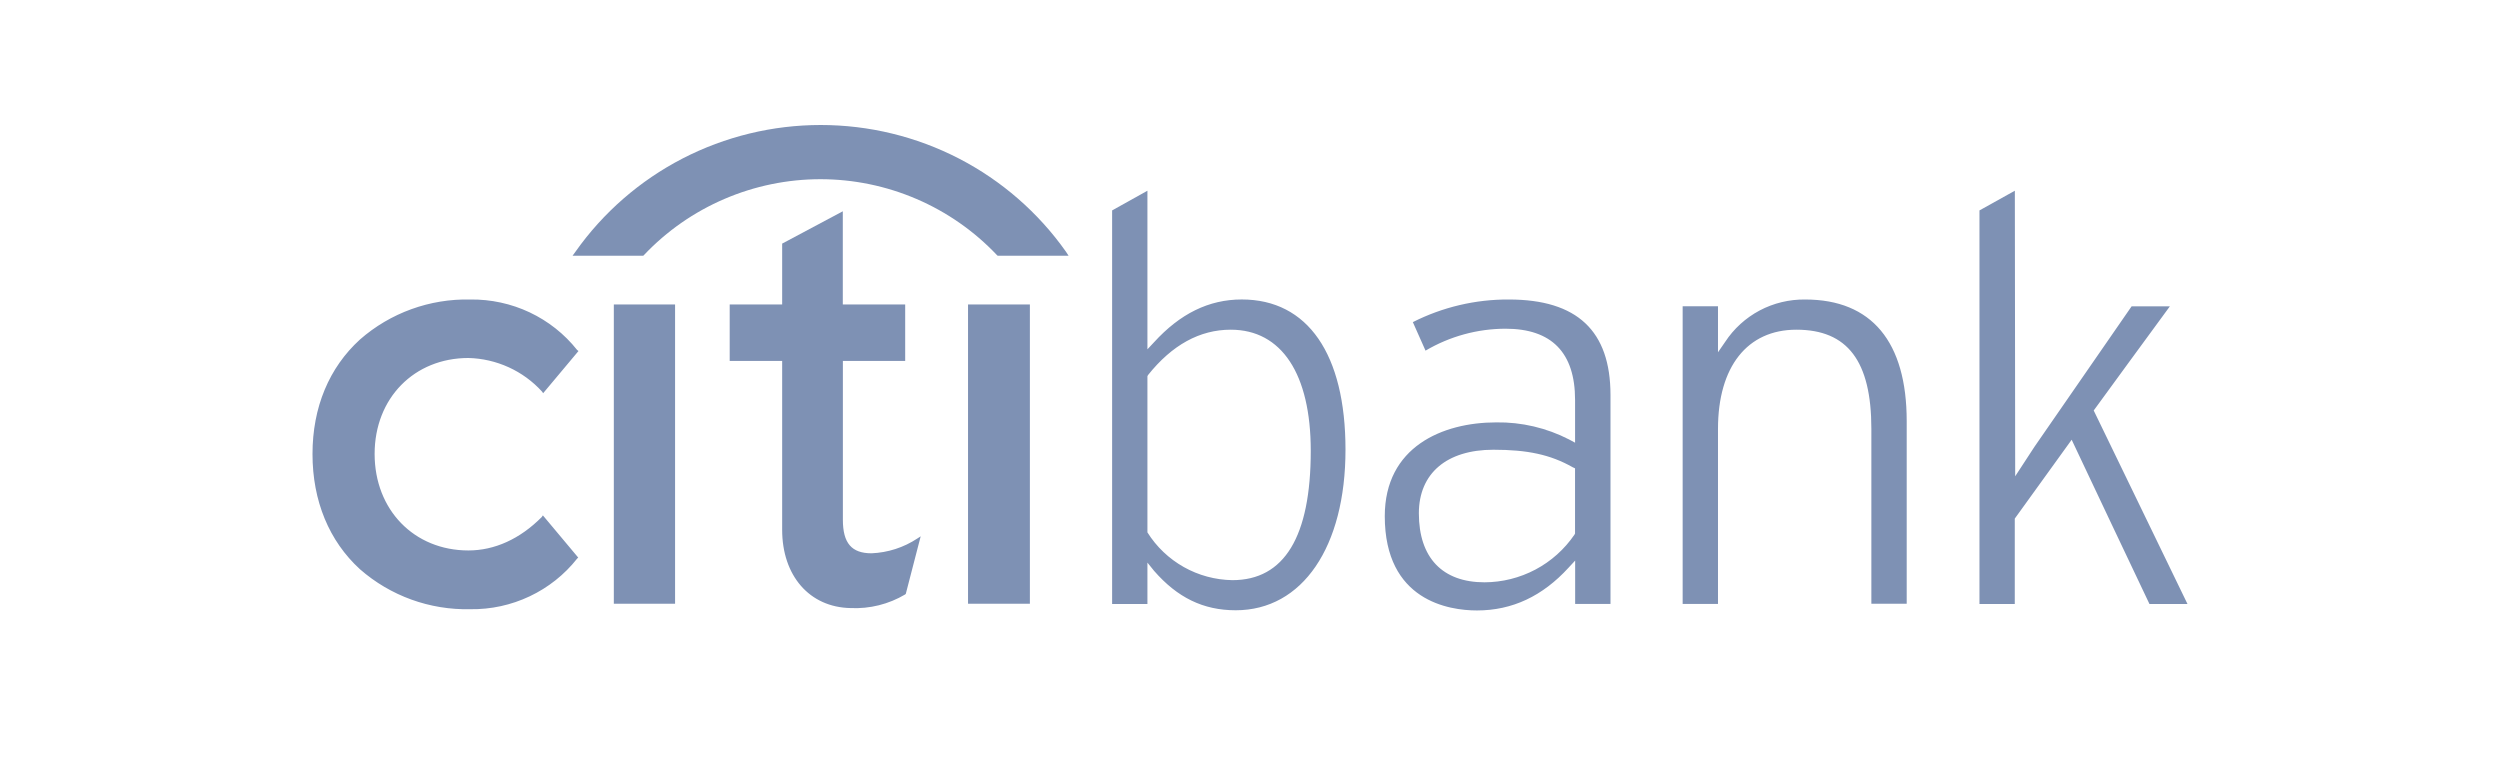 <svg width="66" height="20" viewBox="0 0 66 20" fill="none" xmlns="http://www.w3.org/2000/svg">
<path d="M30.292 5.035L29.36 5.555V15.946H30.292V14.853L30.467 15.07C31.085 15.778 31.766 16.111 32.622 16.111C34.386 16.111 35.521 14.438 35.521 11.871C35.521 9.351 34.527 7.906 32.783 7.906C31.909 7.906 31.153 8.284 30.467 9.035L30.292 9.222V5.035ZM53.192 5.035L52.258 5.555V15.946H53.19V13.691L54.692 11.609C54.692 11.609 56.69 15.837 56.746 15.946H57.75C57.617 15.67 55.274 10.837 55.274 10.837C55.274 10.837 57.069 8.376 57.284 8.088H56.274C55.983 8.506 53.711 11.797 53.711 11.793L53.201 12.574L53.192 5.035ZM22.25 5.578L20.649 6.431V8.038H19.264V9.528H20.649V13.986C20.649 15.2 21.372 16.033 22.455 16.053C22.961 16.077 23.463 15.951 23.897 15.693L23.913 15.677L24.306 14.159L24.218 14.216C23.859 14.454 23.44 14.589 23.008 14.607C22.484 14.607 22.252 14.34 22.252 13.724V9.528H23.897V8.038H22.25V5.578ZM12.417 7.907C11.346 7.883 10.305 8.26 9.502 8.964C8.69 9.705 8.25 10.749 8.25 11.987C8.25 13.226 8.69 14.284 9.502 15.027C10.305 15.731 11.346 16.108 12.417 16.083C12.958 16.091 13.494 15.975 13.983 15.743C14.472 15.512 14.901 15.172 15.235 14.749L15.265 14.72L14.332 13.606L14.303 13.649C13.725 14.232 13.054 14.532 12.366 14.532C10.932 14.532 9.89 13.46 9.89 11.984C9.89 10.508 10.938 9.451 12.366 9.451C12.734 9.46 13.096 9.544 13.43 9.696C13.764 9.848 14.063 10.067 14.31 10.338L14.339 10.381L15.272 9.267L15.235 9.238C14.9 8.816 14.471 8.477 13.982 8.246C13.493 8.016 12.958 7.9 12.417 7.907ZM39.834 7.907C38.953 7.902 38.084 8.107 37.299 8.504C37.358 8.638 37.573 9.117 37.634 9.257C38.273 8.88 39.003 8.679 39.747 8.678C40.961 8.678 41.582 9.307 41.582 10.558V11.687L41.422 11.601C40.828 11.296 40.169 11.141 39.501 11.151C38.079 11.151 36.558 11.8 36.558 13.627C36.558 15.863 38.256 16.116 38.991 16.116C39.927 16.116 40.725 15.736 41.41 14.987L41.584 14.799V15.943H42.517V10.425C42.515 8.737 41.64 7.907 39.834 7.907ZM47.656 7.907C47.238 7.902 46.825 8.001 46.456 8.196C46.087 8.392 45.773 8.677 45.545 9.025L45.355 9.3V8.086H44.422V15.944H45.355V11.323C45.355 9.684 46.126 8.704 47.424 8.704C48.777 8.704 49.404 9.535 49.404 11.323V15.939H50.337V11.12C50.337 9.025 49.413 7.907 47.656 7.907ZM16.205 8.038V15.939H17.822V8.038H16.205ZM25.556 8.038V15.939H27.189V8.038H25.556ZM32.491 8.704C33.837 8.704 34.604 9.875 34.604 11.901C34.604 14.17 33.906 15.316 32.535 15.316C32.084 15.309 31.643 15.19 31.252 14.97C30.86 14.749 30.53 14.435 30.292 14.055V9.934L30.306 9.904C30.942 9.106 31.674 8.704 32.491 8.704ZM39.426 11.873C40.322 11.873 40.928 12 41.521 12.336L41.581 12.364V14.086L41.565 14.116C41.302 14.501 40.949 14.818 40.535 15.037C40.121 15.256 39.66 15.371 39.192 15.373C38.081 15.373 37.458 14.725 37.458 13.55C37.459 12.494 38.196 11.873 39.426 11.873Z" fill="#7E91B4"/>
<path d="M28.142 6.646C27.413 5.613 26.444 4.769 25.317 4.186C24.19 3.604 22.938 3.3 21.667 3.3C20.396 3.3 19.145 3.604 18.017 4.186C16.89 4.769 15.921 5.613 15.192 6.646L15.115 6.752H16.982L17.003 6.731C17.6 6.1 18.322 5.597 19.123 5.253C19.924 4.909 20.787 4.731 21.659 4.731C22.532 4.731 23.395 4.909 24.196 5.253C24.997 5.597 25.718 6.1 26.316 6.731L26.339 6.752H28.211L28.142 6.646Z" fill="#7E91B4"/>
</svg>
